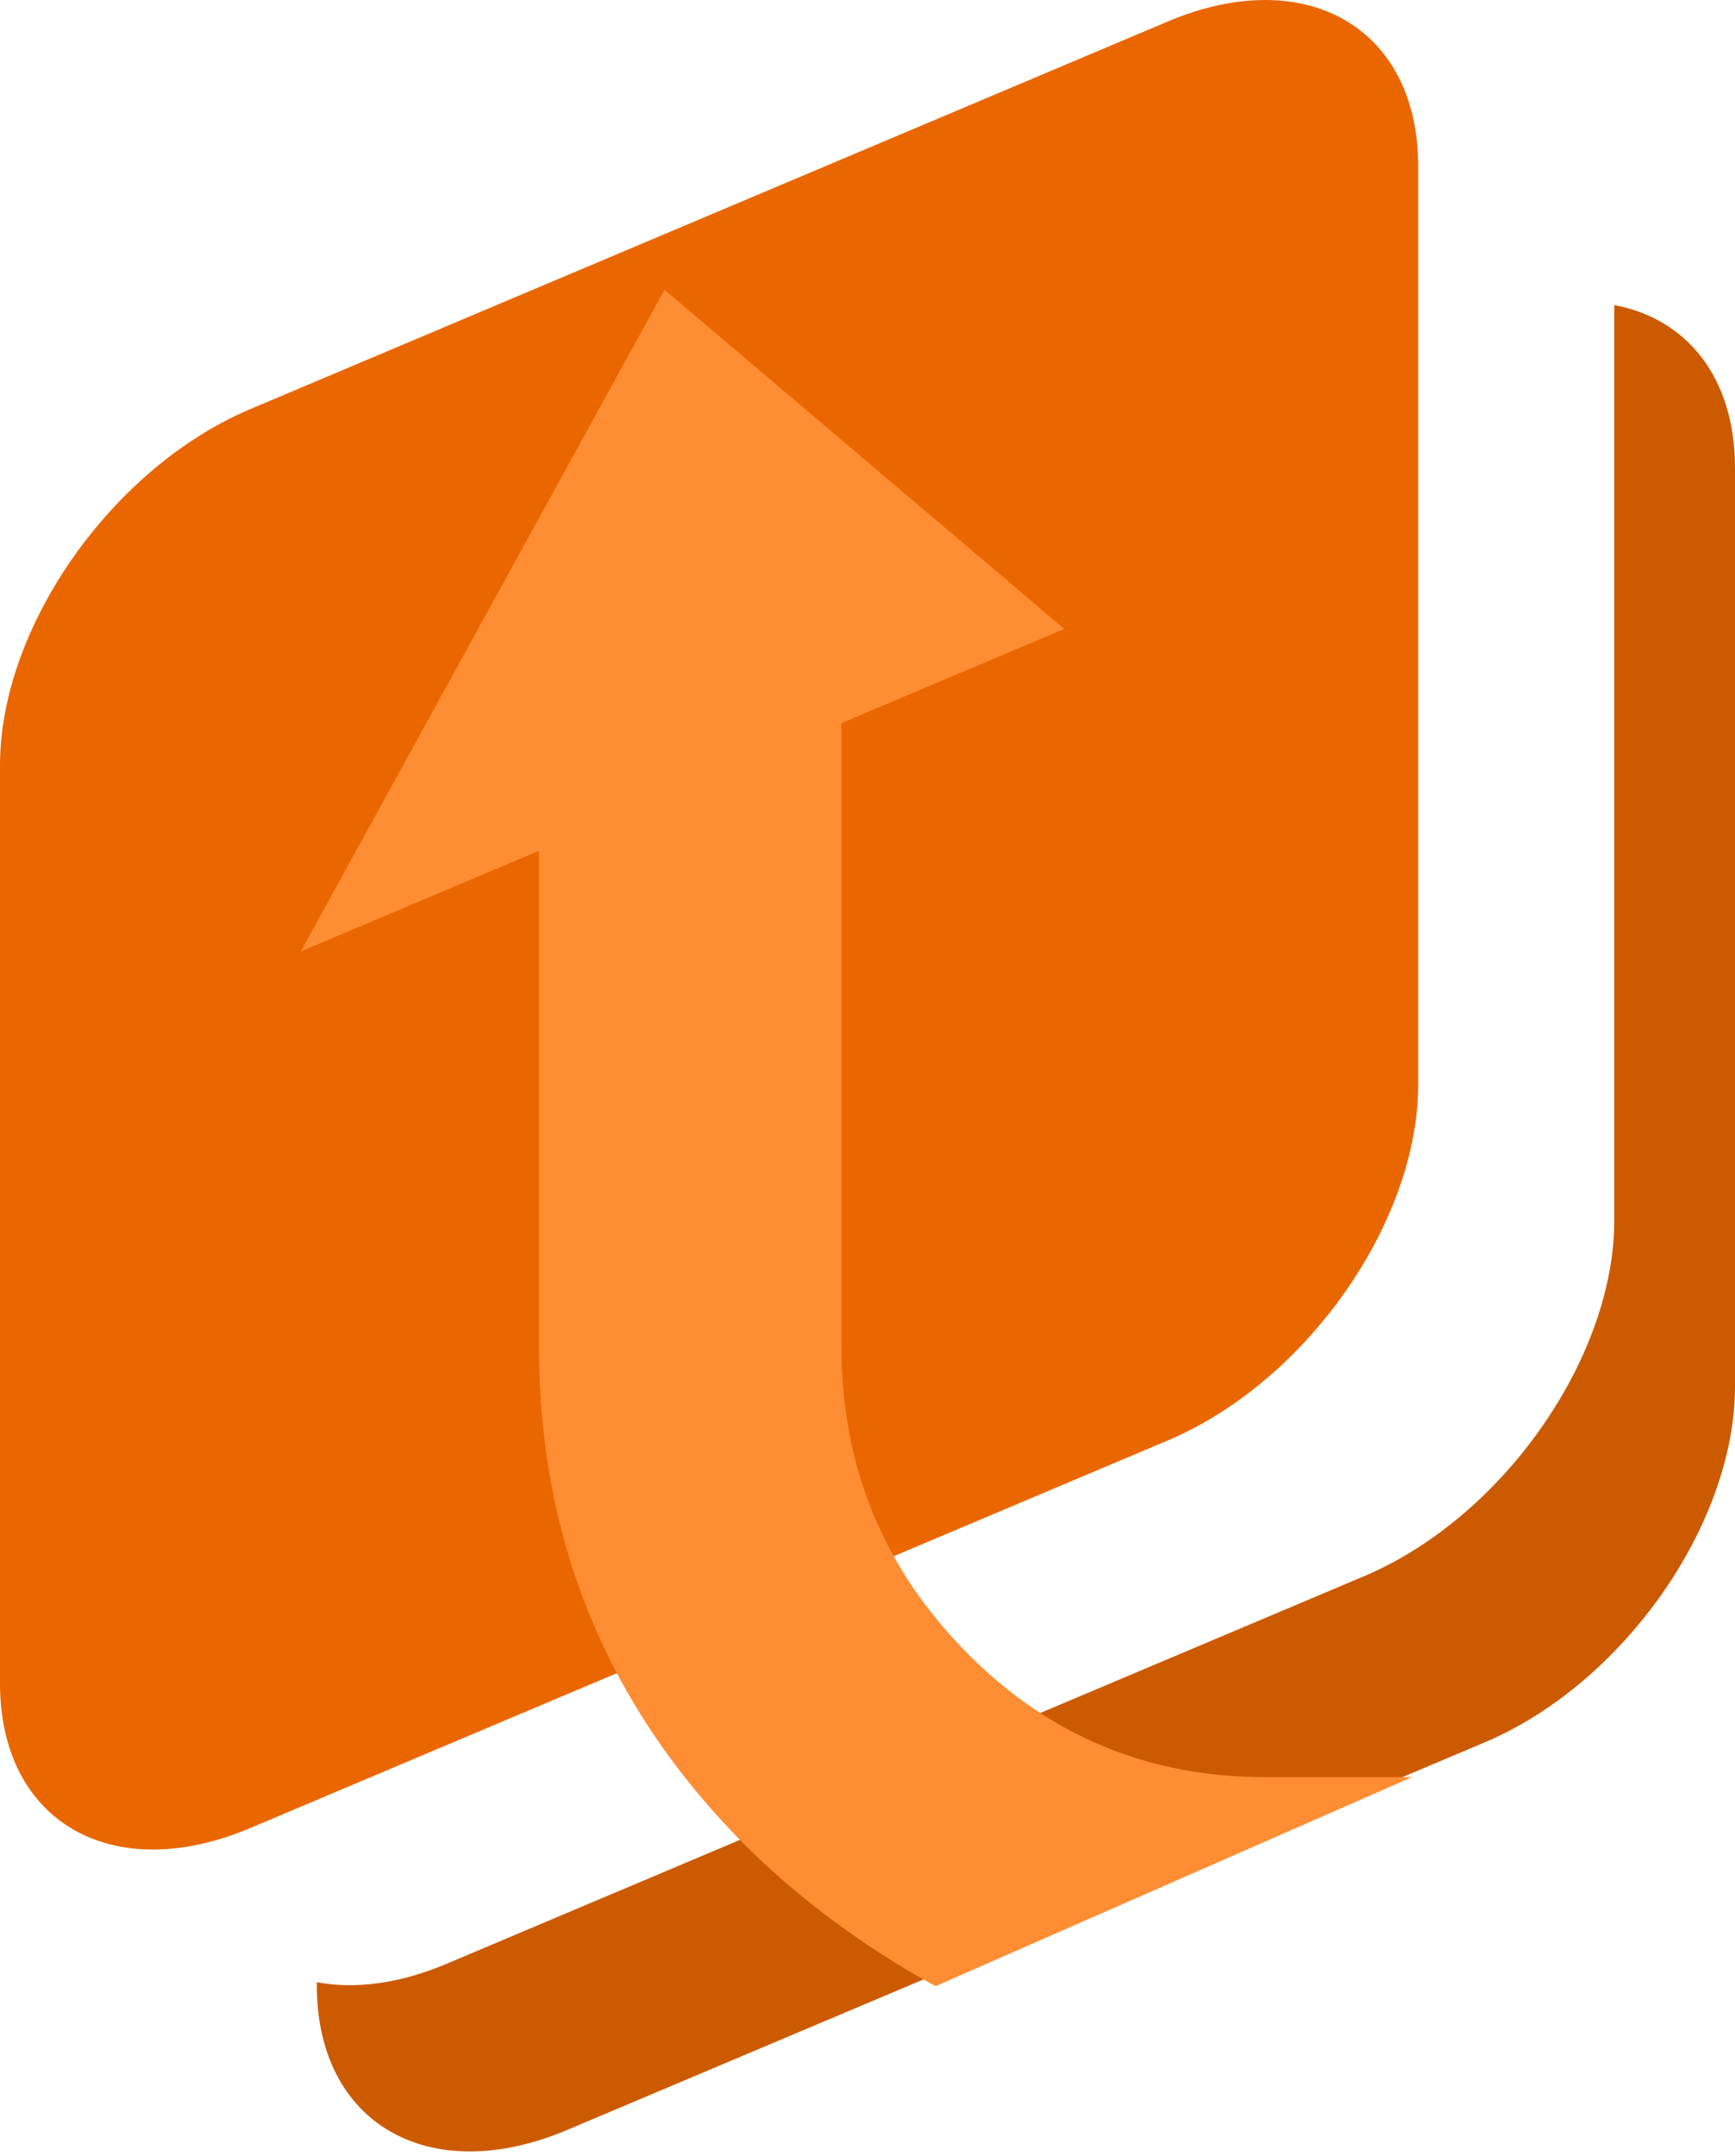 <?xml version="1.0" encoding="UTF-8" standalone="no"?>
<svg width="256px" height="318px" viewBox="0 0 256 318" version="1.1" xmlns="http://www.w3.org/2000/svg" xmlns:xlink="http://www.w3.org/1999/xlink" preserveAspectRatio="xMidYMid">
	<g>
		<path d="M209.255,159.9 C209.255,180.298 192.713,203.812 172.324,212.419 L36.922,269.589 C16.533,278.205 0,268.653 0,248.255 L0,112.846 C0,92.456 16.533,68.95 36.922,60.335 L172.324,3.165 C192.713,-5.442 209.255,4.11 209.255,24.507 L209.255,159.9" fill="#ea6700"></path>
		<path d="M238.19,44.996 L238.19,179.942 C238.19,200.331 221.656,223.846 201.259,232.452 L65.857,289.623 C58.859,292.583 52.326,293.362 46.745,292.326 L46.745,292.782 C46.745,313.163 63.279,322.723 83.668,314.116 L219.078,256.946 C239.467,248.331 256,224.824 256,204.427 L256,69.025 C256,55.635 248.853,46.97 238.19,44.996" fill="#cc5a00"></path>
		<path d="M186.728,262.083 C169.291,262.083 154.507,255.881 142.36,243.444 C130.221,231.015 124.152,216.073 124.152,198.619 L124.152,106.641 L157.044,92.753 L98.05,42.738 L44.378,140.313 L79.535,125.471 L79.535,198.578 C79.535,227.839 90.073,252.747 111.134,273.277 C118.961,280.897 129.1,288.108 138.055,292.9 L208.326,262.083 L186.728,262.083" fill="#ff8d33"></path>
	</g>
</svg>